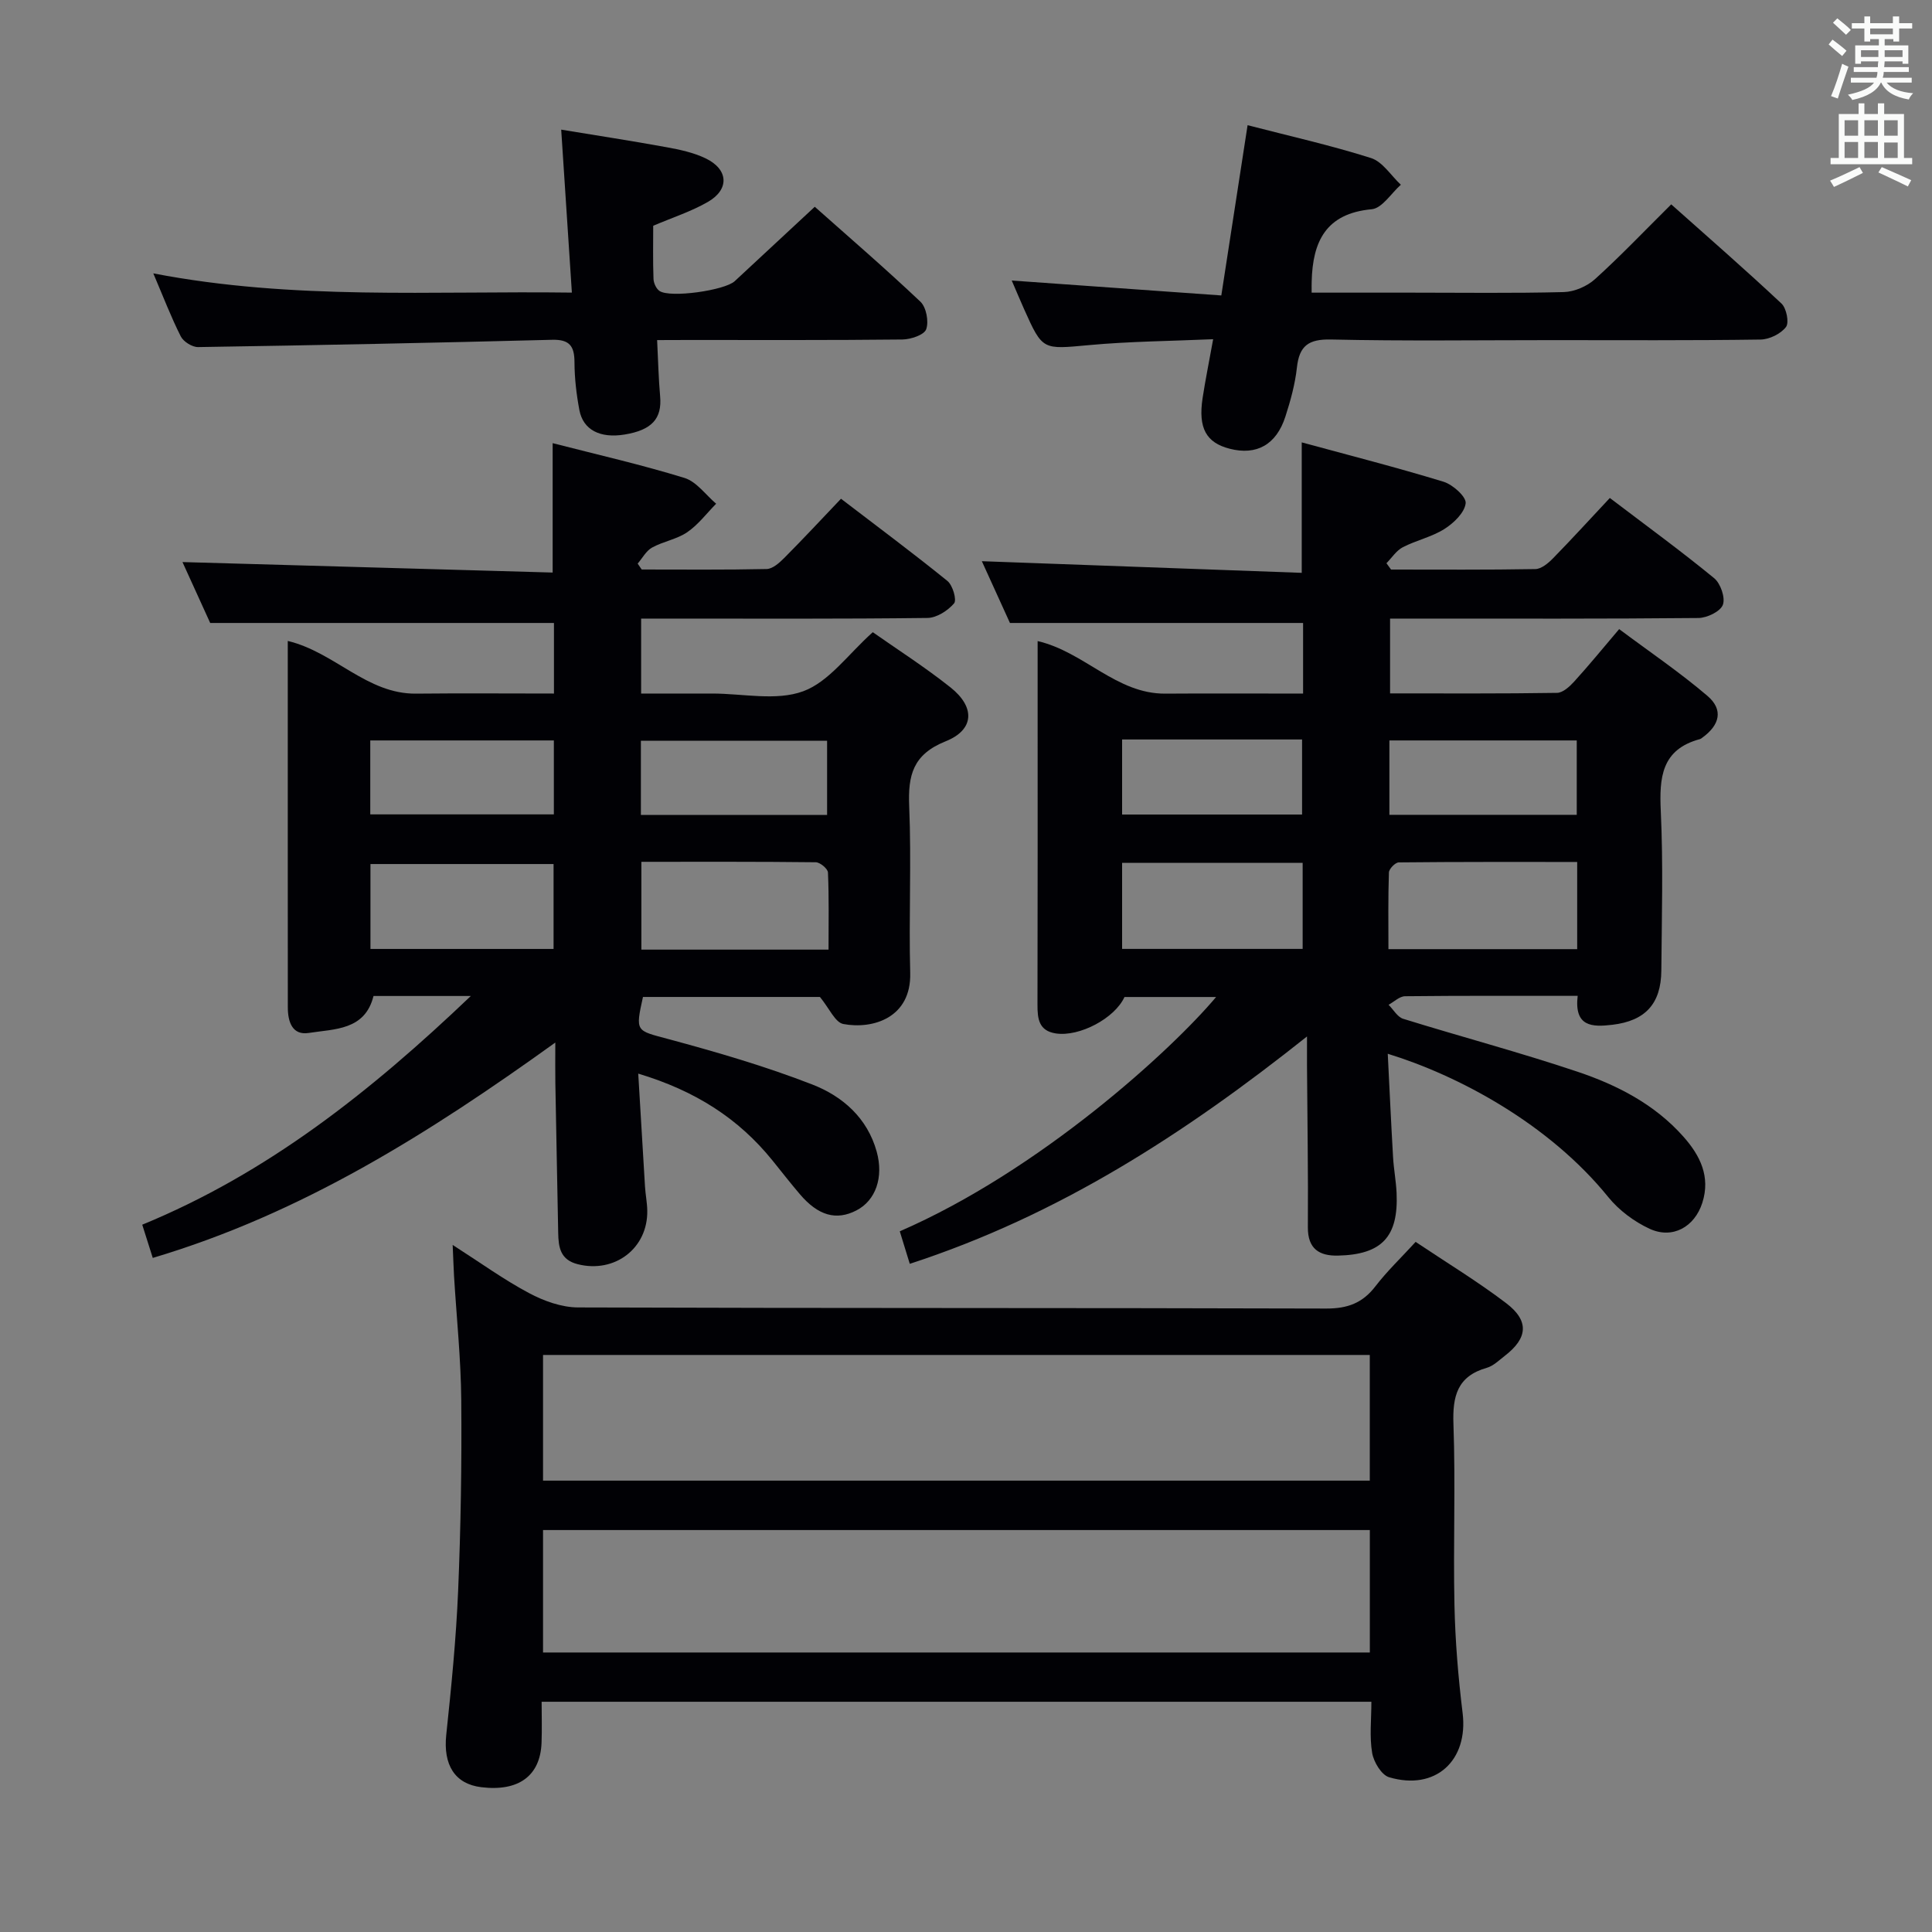 <svg enable-background="new 0 0 400 400" viewBox="0 0 400 400" xmlns="http://www.w3.org/2000/svg"><rect x="0" y="0" width="400" height="400" fill="#808080" stroke="none"/><g fill="#010105"><path d="m326.64 206.18c-12.42 0-24.08-.05-35.73.08-1.15.01-2.28 1.15-3.42 1.77 1 .99 1.83 2.53 3.02 2.9 12.02 3.73 24.2 6.96 36.13 10.97 8.22 2.76 15.98 6.76 21.9 13.44 3.44 3.88 5.64 8.25 3.91 13.68-1.6 5-6.16 7.59-10.93 5.38-3.19-1.48-6.33-3.82-8.54-6.55-12.31-15.21-31.07-25.2-45.66-29.68.37 7.34.69 14.38 1.1 21.42.14 2.48.62 4.94.73 7.42.4 9.05-3.05 12.75-12.15 12.95-3.83.08-6.25-1.37-6.22-5.86.08-11.16-.11-22.32-.18-33.48-.01-1.62 0-3.25 0-6.03-25.39 20.2-51.47 37.05-82.24 47.07-.73-2.37-1.4-4.58-2.07-6.73 28.96-12.58 56.17-37.42 65.49-48.51-6.5 0-12.72 0-18.97 0-1.99 4.39-9.31 8.29-14.22 7.54-3.51-.54-3.8-3.02-3.79-5.93.05-21.16.03-42.32.03-63.48 0-3.82 0-7.64 0-11.82 9.67 2.23 16.27 10.96 26.45 10.88 9.45-.07 18.91-.01 28.51-.01 0-5.4 0-10.17 0-14.62-20.11 0-39.98 0-60.69 0-1.74-3.82-3.92-8.61-5.82-12.79 21.98.8 43.97 1.6 66.23 2.41 0-9.33 0-17.69 0-27.01 9.81 2.67 19.65 5.18 29.36 8.15 1.92.59 4.74 3.12 4.58 4.46-.23 1.95-2.48 4.11-4.4 5.32-2.62 1.66-5.84 2.34-8.62 3.78-1.34.7-2.27 2.18-3.38 3.31.32.44.63.87.95 1.31 9.96 0 19.92.08 29.88-.1 1.24-.02 2.66-1.21 3.64-2.21 3.94-4.03 7.74-8.2 11.78-12.51 7.71 5.86 14.82 11.04 21.6 16.61 1.33 1.09 2.35 4.06 1.8 5.51-.52 1.39-3.27 2.71-5.06 2.73-19.32.19-38.65.12-57.98.12-1.82 0-3.64 0-5.86 0v15.49c11.68 0 23.13.07 34.57-.11 1.21-.02 2.6-1.3 3.54-2.33 3.01-3.31 5.85-6.78 9.32-10.87 6.23 4.66 12.53 8.92 18.27 13.82 3.35 2.86 2.59 6.04-1.1 8.69-.13.1-.27.21-.43.26-8 2.14-8.45 7.96-8.12 14.96.51 10.97.2 21.99.11 32.98-.06 6.91-3.36 10.4-10.13 11.21-4.2.5-7.94.43-7.19-5.99zm-.1-27.72c-12.46 0-24.7-.04-36.94.09-.72.01-2.02 1.34-2.04 2.09-.18 5.25-.1 10.52-.1 15.87h39.08c0-6.01 0-11.72 0-18.05zm-94.22.19v17.81h37.38c0-6.11 0-11.84 0-17.81-12.55 0-24.79 0-37.38 0zm55.34-9.95h38.79c0-5.35 0-10.39 0-15.4-13.1 0-25.82 0-38.79 0zm-55.34-15.6v15.54h37.26c0-5.42 0-10.46 0-15.54-12.54 0-24.67 0-37.26 0z"/><path d="m97.48 206.21c-7.58 0-13.72 0-20.15 0-1.76 7.13-8.07 6.81-13.4 7.65-3.43.54-4.34-2.33-4.34-5.31 0-9.16-.01-18.33-.01-27.49 0-15.97 0-31.94 0-48.36 9.75 2.34 16.37 11.02 26.56 10.91 9.45-.1 18.91-.02 28.55-.02 0-5.41 0-10.16 0-14.61-23.61 0-46.98 0-71.17 0-1.75-3.85-3.93-8.63-5.74-12.61 25.51.72 51 1.44 76.64 2.17 0-9.44 0-17.82 0-26.79 9.14 2.35 18.32 4.44 27.29 7.2 2.5.77 4.39 3.5 6.56 5.34-1.97 2-3.71 4.34-5.99 5.9-2.15 1.47-4.97 1.9-7.28 3.18-1.23.68-2 2.19-2.98 3.32.28.41.56.82.84 1.22 8.62 0 17.25.09 25.87-.1 1.24-.03 2.63-1.28 3.63-2.28 3.87-3.89 7.61-7.91 11.76-12.27 7.68 5.88 14.98 11.3 22.03 17.02 1.1.89 1.98 3.93 1.38 4.64-1.29 1.51-3.6 3-5.51 3.02-17.82.22-35.65.13-53.48.13-1.81 0-3.63 0-5.8 0v15.52h9.22 5.5c6.33 0 13.25 1.58 18.83-.47 5.36-1.97 9.33-7.7 14.41-12.23 5.04 3.54 10.78 7.21 16.08 11.42 5.16 4.09 4.98 8.78-1 11.17-6.78 2.72-7.81 7.02-7.54 13.46.48 11.48-.1 22.99.21 34.48.25 9.31-7.74 11.74-13.85 10.59-1.69-.32-2.9-3.24-4.84-5.6-11.53 0-24.11 0-36.64 0-1.61 7.28-1.45 6.91 5.23 8.71 10.06 2.71 20.12 5.64 29.82 9.41 6.23 2.42 11.41 6.89 13.35 13.94 1.45 5.27-.2 10.06-4.2 12.13-4.17 2.16-7.93 1.1-11.73-3.37-1.94-2.28-3.78-4.64-5.66-6.97-7.01-8.68-15.96-14.43-27.79-17.98.48 8.03.93 15.71 1.4 23.38.1 1.66.44 3.3.47 4.96.15 7.84-6.75 13.06-14.4 11.12-3.61-.91-3.99-3.51-4.04-6.49-.19-10.31-.41-20.63-.59-30.94-.04-2.45-.01-4.9-.01-8.46-26.19 18.83-52.48 35.4-83.34 44.59-.74-2.33-1.36-4.3-2.18-6.88 25.87-10.63 47.2-27.48 68.03-47.35zm35.31-27.78v18.18h38.75c0-5.45.11-10.72-.12-15.97-.03-.77-1.63-2.11-2.52-2.12-11.91-.14-23.83-.09-36.11-.09zm-56.09 18.04h37.91c0-6.09 0-11.82 0-17.58-12.85 0-25.37 0-37.91 0zm55.99-27.74h38.55c0-5.33 0-10.38 0-15.36-13.05 0-25.74 0-38.55 0zm-56.03-.12h38.01c0-5.31 0-10.22 0-15.31-12.77 0-25.27 0-38.01 0z"/><path d="m93.72 257.75c5.79 3.71 10.62 7.21 15.83 9.98 3.06 1.63 6.73 2.95 10.13 2.96 51.64.18 103.27.07 154.91.23 4.41.01 7.52-1.14 10.18-4.61 2.4-3.12 5.29-5.88 8.32-9.19 6.45 4.32 12.84 8.19 18.75 12.69 4.82 3.67 4.47 7.24-.3 10.91-1.18.91-2.35 2.08-3.71 2.47-6.11 1.74-7.12 5.85-6.91 11.66.45 12.48-.06 24.98.21 37.47.16 7.46.78 14.94 1.69 22.35 1.2 9.83-5.6 16.14-15.22 13.29-1.58-.47-3.19-3.15-3.51-5.03-.57-3.36-.16-6.88-.16-10.6-57.39 0-114.27 0-171.79 0 0 2.98.09 5.76-.02 8.53-.27 6.83-4.77 10.1-12.48 9.16-5.5-.67-7.9-4.65-7.25-10.83 1.05-9.91 2.04-19.85 2.46-29.8.55-13.12.76-26.28.65-39.41-.07-8.62-.98-17.23-1.5-25.85-.1-1.77-.15-3.55-.28-6.38zm18.71 48.8h171.17c0-8.82 0-17.36 0-26.02-57.21 0-114.1 0-171.17 0zm0 35.58h171.18c0-8.72 0-16.97 0-25.35-57.22 0-114.12 0-171.18 0z"/><path d="m271.56 60.59h20.73c10.49 0 20.99.15 31.48-.12 2.2-.06 4.81-1.19 6.46-2.68 5.3-4.79 10.24-9.99 15.78-15.48 7.61 6.78 15.35 13.52 22.83 20.54 1.03.97 1.62 3.94.93 4.85-1.08 1.42-3.43 2.57-5.26 2.6-14.49.21-28.98.12-43.48.12-15.16 0-30.32.21-45.47-.13-4.65-.1-6.56 1.3-7.05 5.82-.38 3.44-1.32 6.85-2.39 10.16-1.88 5.82-5.98 8.06-11.51 6.64-4.89-1.25-6.56-4.27-5.63-10.46.57-3.74 1.33-7.45 2.19-12.22-8.94.39-17.34.45-25.68 1.22-9.63.88-9.61 1.15-13.45-7.42-.8-1.79-1.55-3.59-2.57-5.95 14.57 1.04 28.54 2.03 43.39 3.09 1.86-12.06 3.62-23.43 5.44-35.25 8.66 2.24 17.22 4.16 25.55 6.8 2.4.76 4.14 3.63 6.18 5.53-2 1.77-3.88 4.87-6.03 5.07-9.51.87-12.23 6.71-12.43 14.95-.02.46-.01.94-.01 2.32z"/><path d="m136.05 70.41c.22 4.38.3 8.01.62 11.62.42 4.64-1.69 7.01-7.38 7.94-5.04.82-8.57-.96-9.34-5.09-.61-3.25-1-6.6-1.01-9.9-.01-3.35-1.04-4.72-4.62-4.63-24.43.63-48.86 1.13-73.3 1.51-1.22.02-3.03-1.11-3.59-2.21-2.01-3.98-3.61-8.17-5.69-13.05 29.04 5.6 57.71 3.59 86.66 3.98-.75-11.46-1.45-22.2-2.21-33.74 7.33 1.21 14.59 2.32 21.82 3.64 2.75.5 5.6 1.11 8.09 2.31 4.73 2.28 4.97 6.42.45 9.02-3.42 1.97-7.27 3.21-11.31 4.93 0 3.46-.08 7.23.06 11 .03.86.55 2.02 1.23 2.49 2.19 1.52 13.55-.11 15.59-2.02 5.35-4.99 10.72-9.96 16.57-15.4 6.88 6.12 14.54 12.71 21.87 19.65 1.22 1.16 1.77 4.1 1.2 5.71-.42 1.17-3.19 2.1-4.92 2.12-14.82.16-29.64.1-44.46.1-1.79.02-3.6.02-6.33.02z"/></g><path d="m378.6 9.2.8-1c.9.7 1.9 1.4 2.9 2.3l-.9 1.1c-1.1-.9-2-1.7-2.8-2.4zm.5 10.7c.9-2.1 1.6-4.3 2.3-6.7.4.2.8.4 1.3.6-.7 2.1-1.5 4.3-2.2 6.6zm.4-15.2.9-.9c1 .8 2 1.6 2.8 2.4l-1 1c-1-.9-1.9-1.8-2.7-2.5zm12.5-1.3h1.2v1.4h2.7v1.1h-2.7v2.7h-1.2v-.5h-1.8v1.3h4.9v3.8h-1.2v-.5h-3.7c0 .4-.1.9-.1 1.2h5.1v1h-5.2c0 .5-.1.9-.2 1.2h6v1h-5.2c1.1 1.3 2.9 2 5.5 2.2-.4.4-.7.8-.9 1.3-2.9-.5-4.8-1.6-5.7-3.5h-.1c-.8 1.7-2.7 2.9-5.9 3.6-.2-.4-.6-.8-.9-1.1 2.8-.6 4.6-1.4 5.4-2.5h-4.8v-1h5.3c.1-.3.2-.7.2-1.2h-4.9v-1h5c0-.4 0-.8.1-1.2h-3.6v.5h-1.2v-3.8h4.9v-1.3h-1.8v.5h-1.2v-2.7h-2.6v-1.1h2.6v-1.4h1.2v1.4h4.7v-1.4zm-6.7 8.4h3.6c0-.4 0-.9 0-1.4h-3.6zm1.9-4.7h4.7v-1.2h-4.7zm6.7 3.3h-3.7v1.4h3.7z" fill="#fafbfa"/><path d="m384.7 21.4h1.3v2.2h2.8v-2.2h1.3v2.2h4.1v9.1h1.7v1.3h-16.9v-1.3h1.7v-9.1h4.1v-2.2zm.3 13.2.7 1.2c-1.8.9-3.8 1.9-6 2.9-.2-.4-.5-.8-.8-1.3 2.4-1 4.4-2 6.1-2.8zm-3.1-6.5h2.8v-3.2h-2.8zm0 4.6h2.8v-3.3h-2.8zm4.1-4.6h2.8v-3.2h-2.8zm0 4.6h2.8v-3.3h-2.8zm3.6 1.9c2.1.9 4.1 1.8 6.1 2.7l-.7 1.3c-2.2-1.1-4.2-2-6.1-2.9zm3.3-9.7h-2.8v3.2h2.8zm-2.8 7.8h2.8v-3.2h-2.8z" fill="#fafbfa"/></svg>